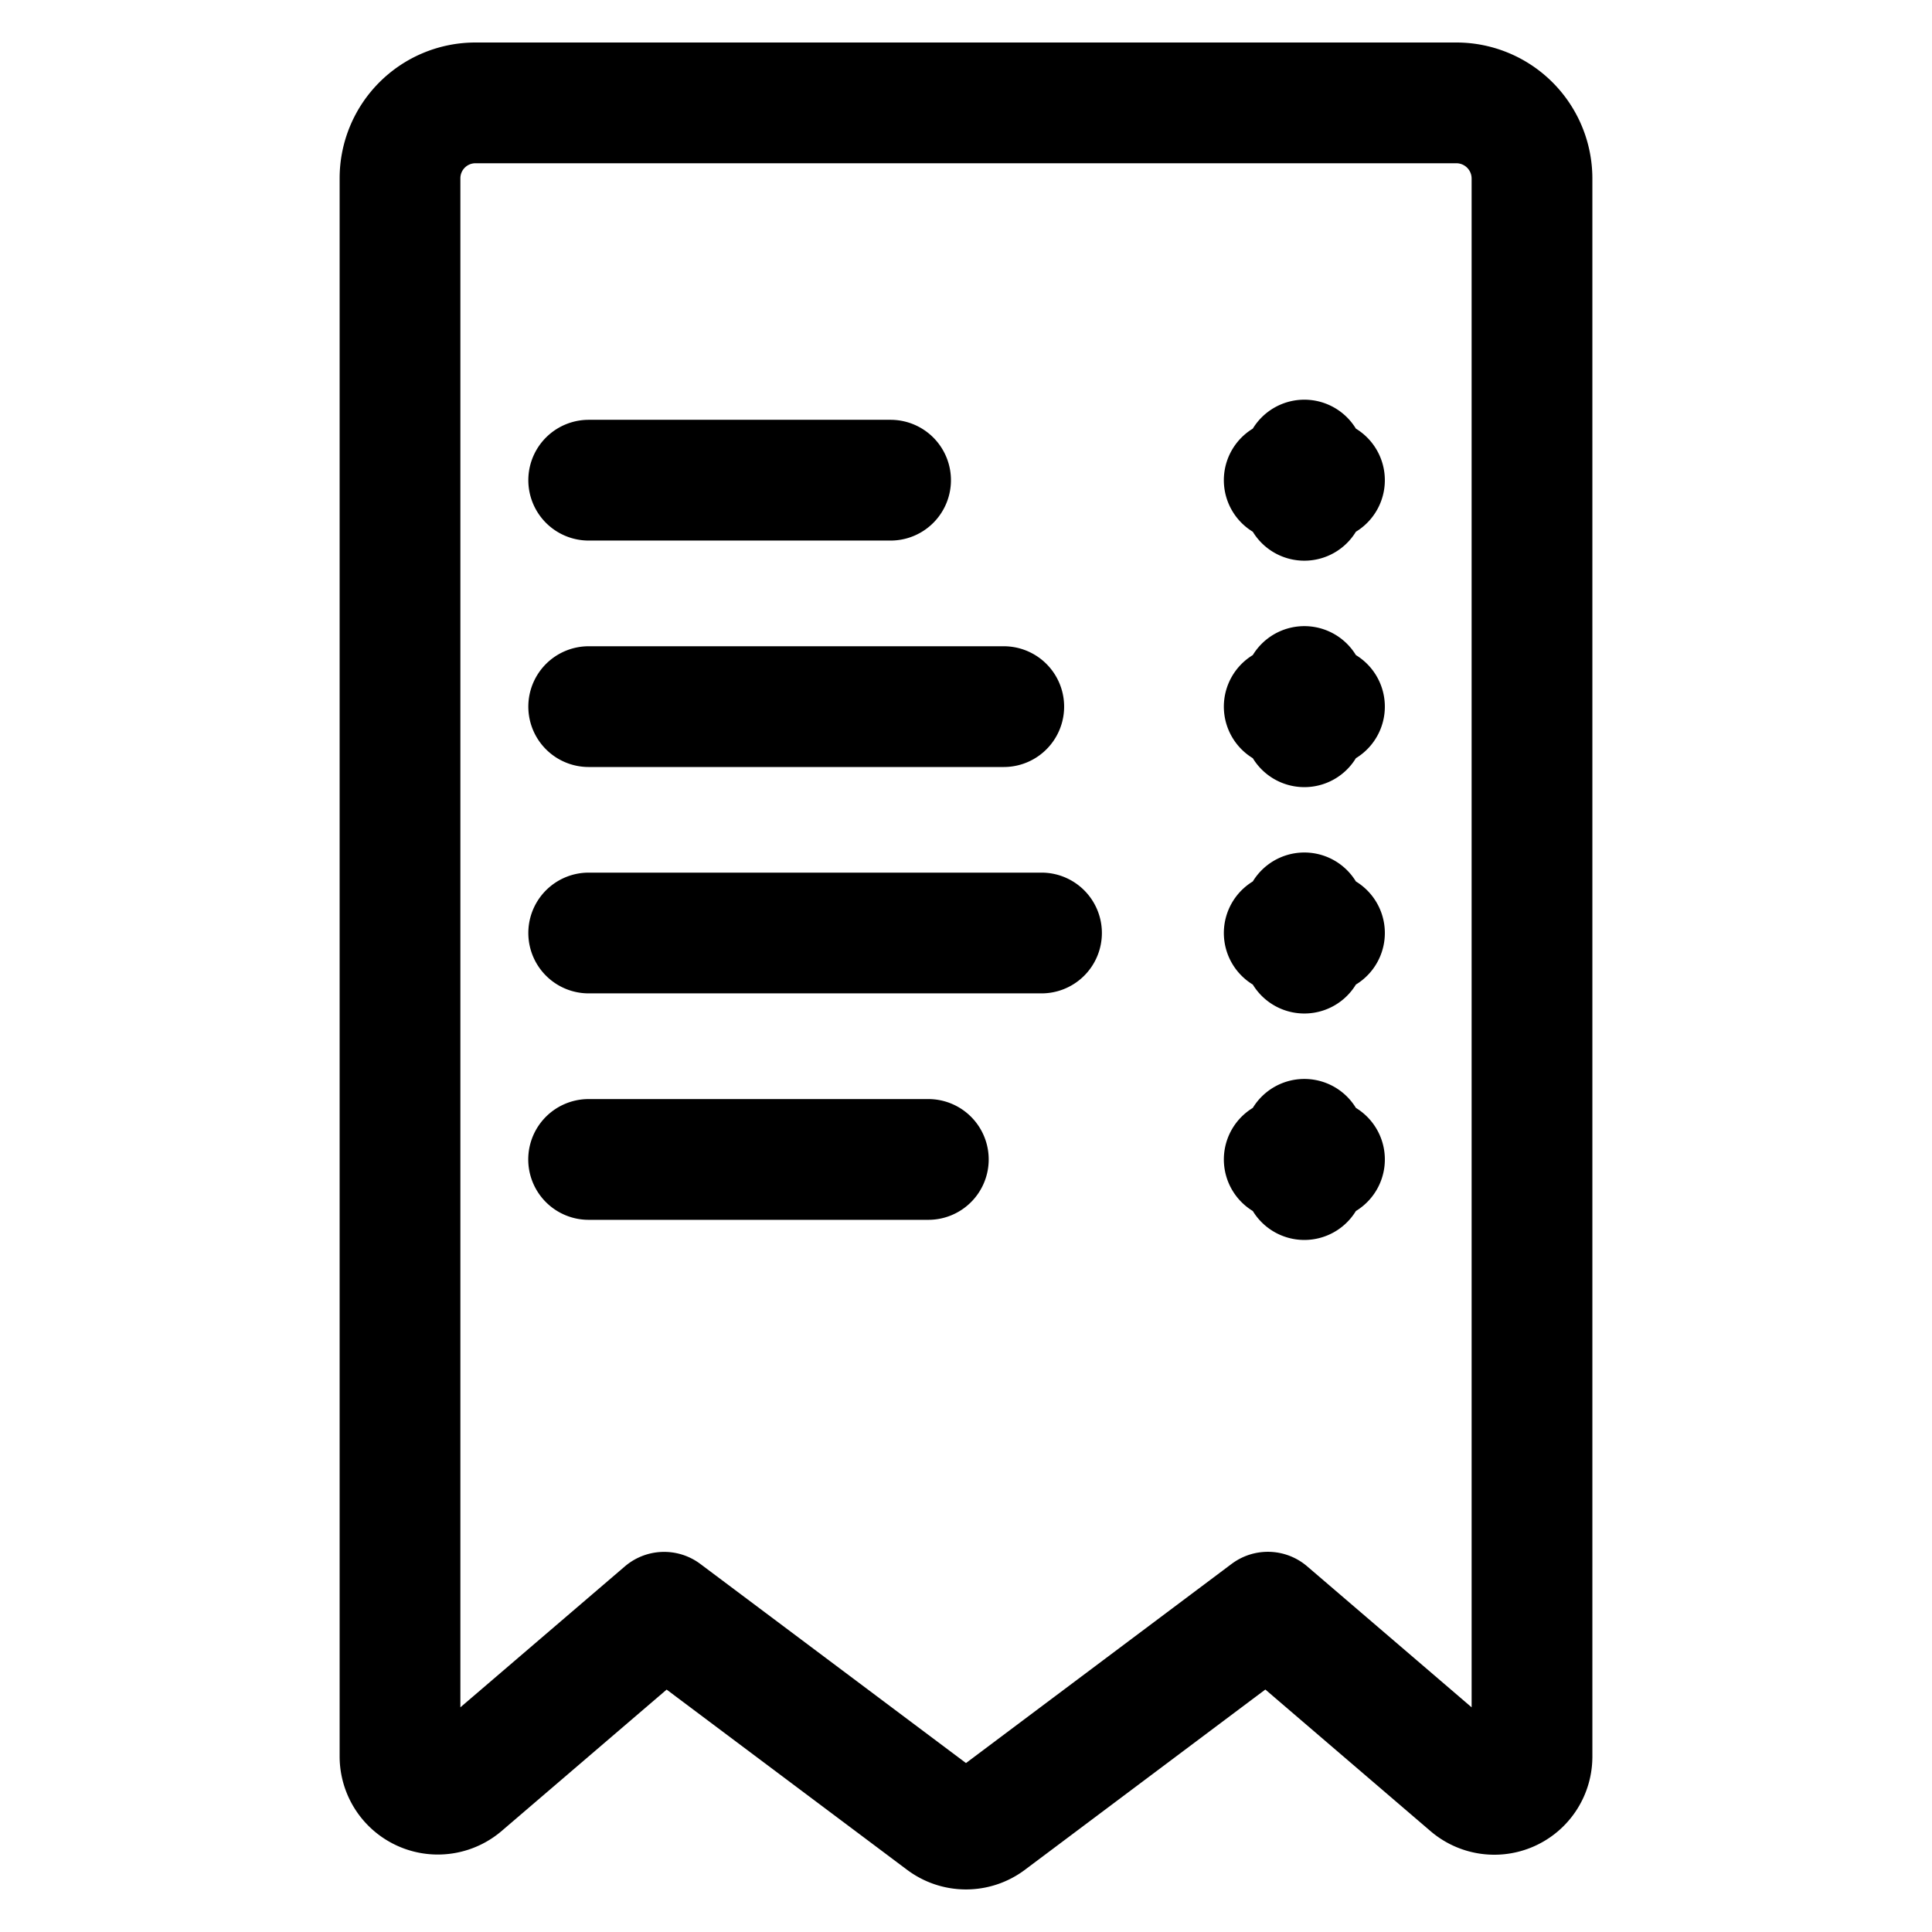 <svg viewBox="0 0 24 24" fill="none" xmlns="http://www.w3.org/2000/svg"><path d="M7.313 5.965h3.75m-3.75 2.813h5.156M7.313 11.59h5.625m-5.626 2.813h4.22m4.671-8.188v-.5m.25.25h-.5m.25 3.063v-.5m.25.25h-.5m.25 3.062v-.5m.25.25h-.5m.25 3.063v-.5m.25.25h-.5m3.078 7.417a.468.468 0 0 1-.773.357l-2.508-2.15-3.469 2.601a.47.47 0 0 1-.562 0l-3.469-2.6-2.508 2.149a.47.47 0 0 1-.773-.357V2.215a.937.937 0 0 1 .937-.937h12.188a.94.94 0 0 1 .937.937z" stroke="currentColor" vector-effect="non-scaling-stroke" stroke-width="1.5" stroke-linecap="round" stroke-linejoin="round"/></svg>